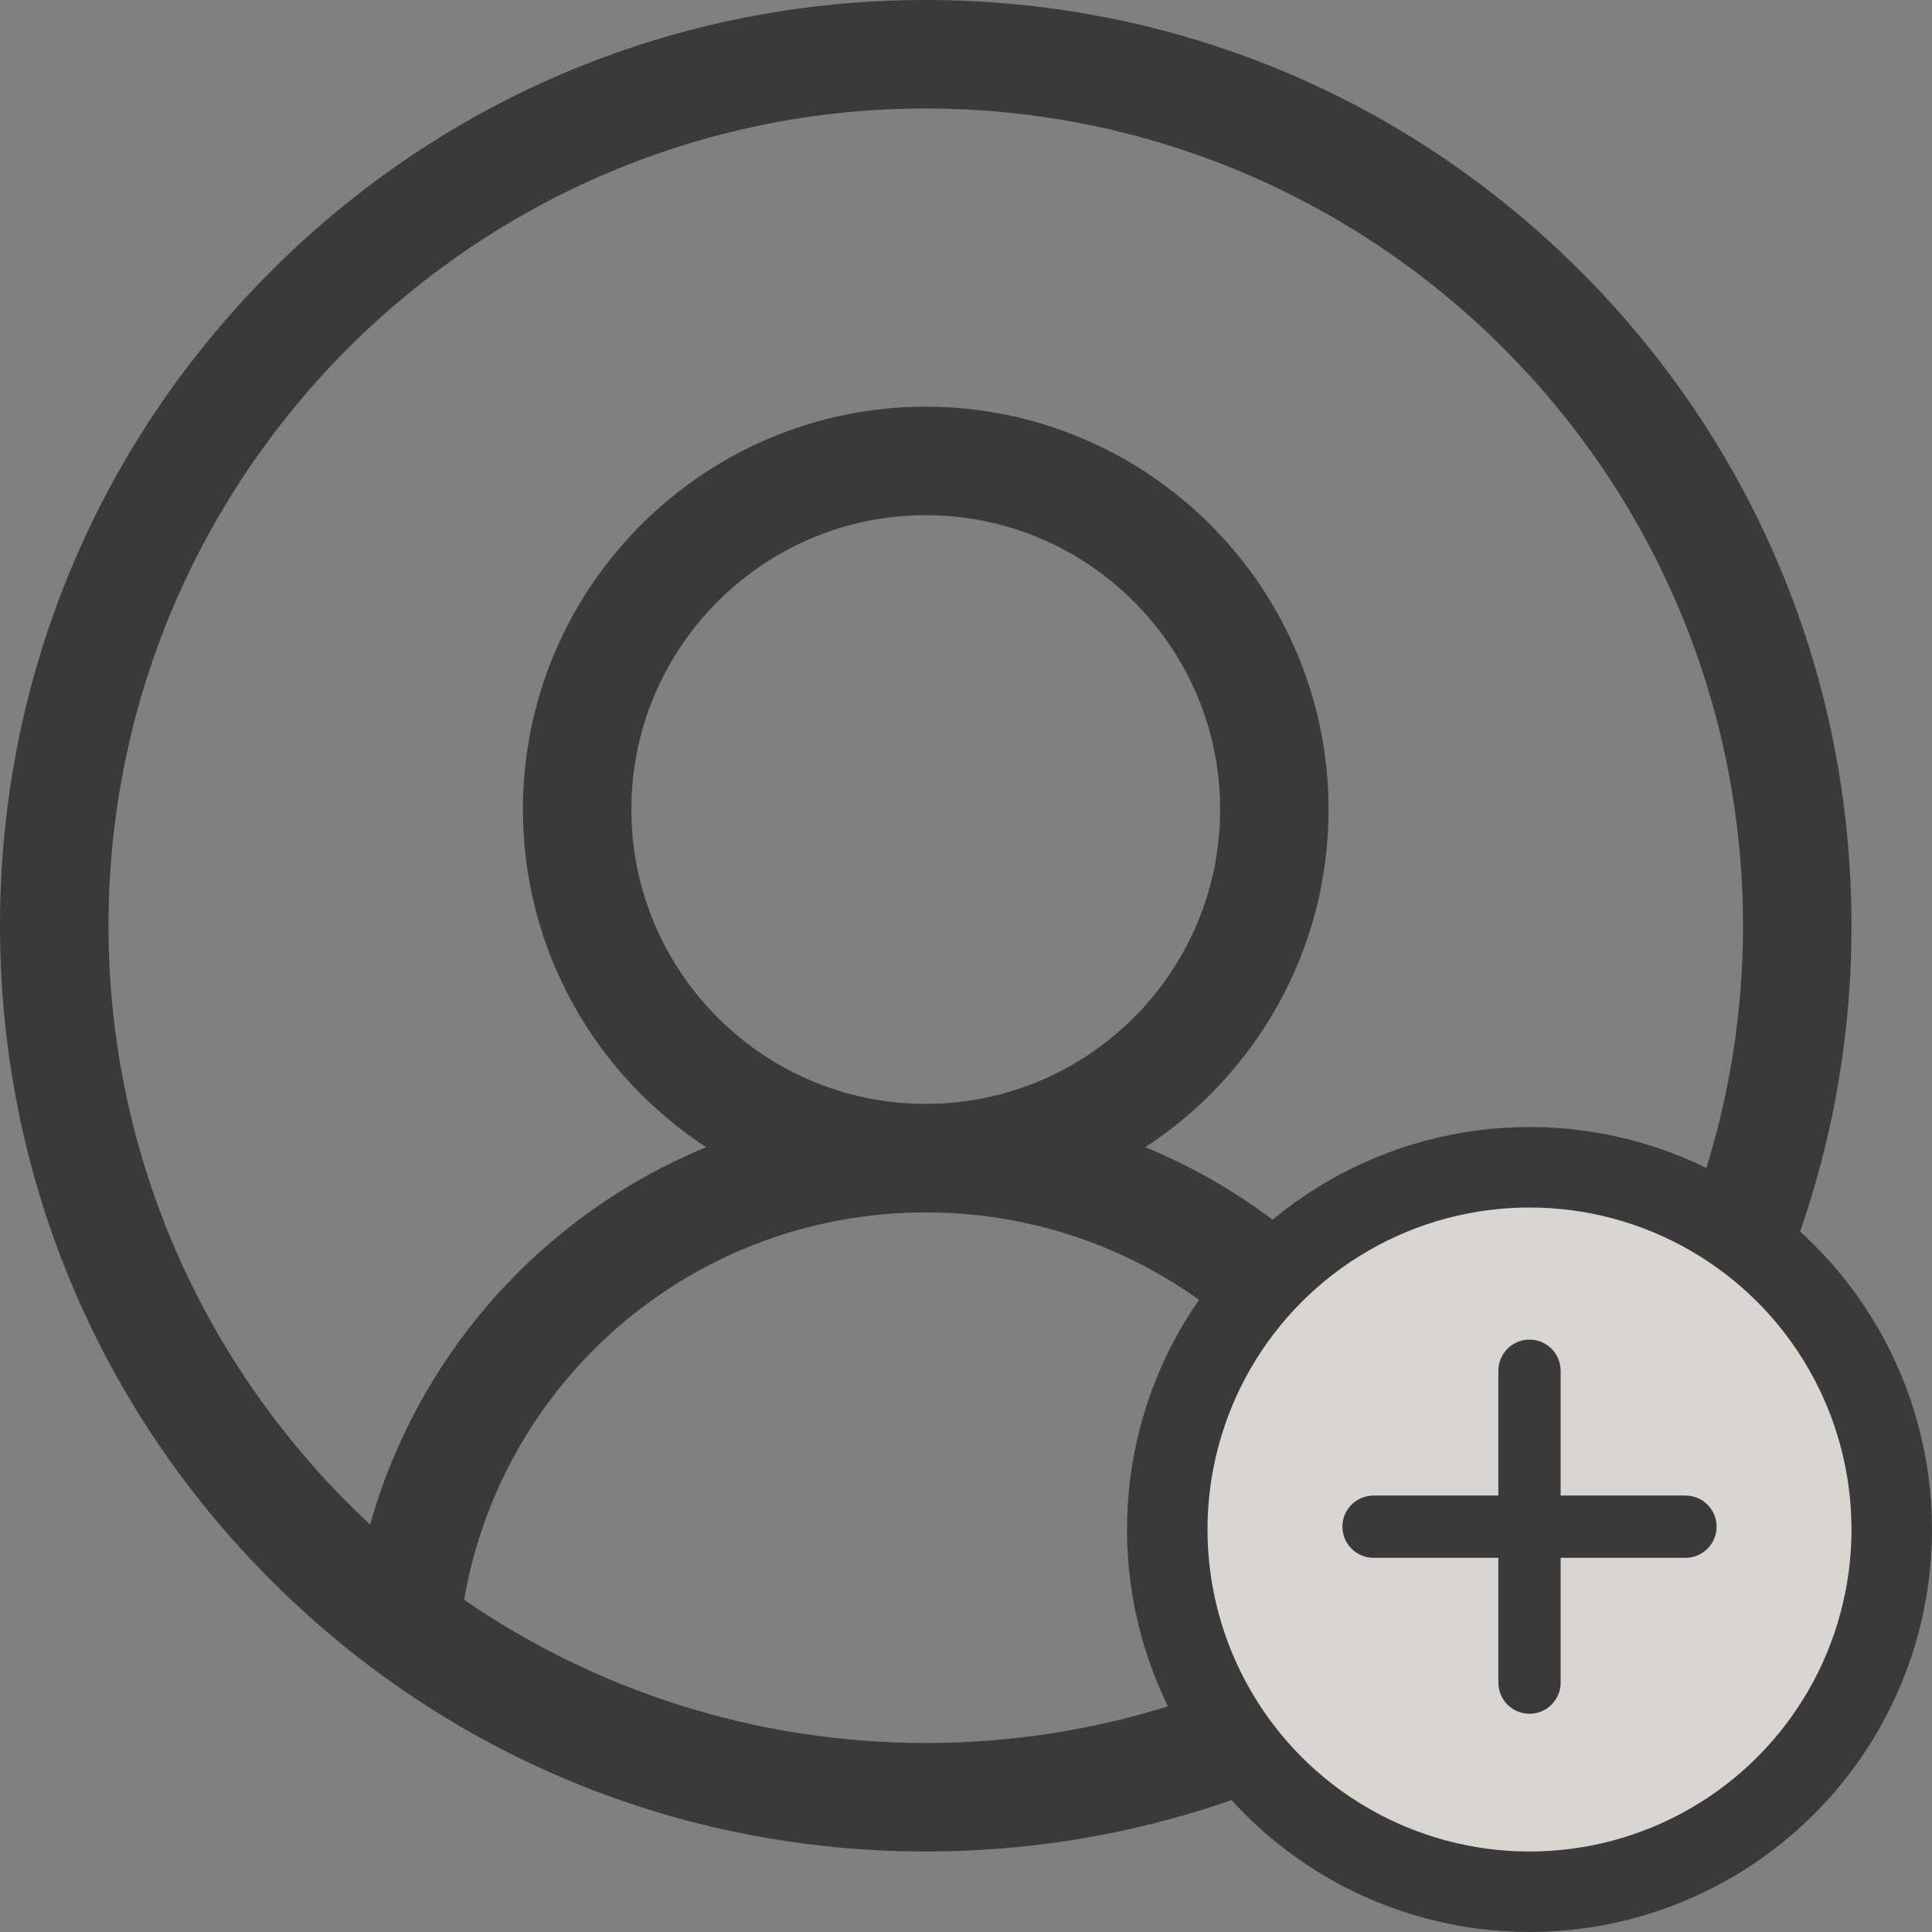 <svg width="24" height="24" viewBox="0 0 24 24" fill="none" xmlns="http://www.w3.org/2000/svg">
<rect x="0" y="0" width="24" height="24" fill="#808080" stroke="none"/>
<g opacity="0.7">
<path d="M19.632 3.368C17.46 1.196 14.572 0 11.5 0C8.428 0 5.54 1.196 3.368 3.368C1.196 5.54 0 8.428 0 11.5C0 14.572 1.196 17.46 3.368 19.632C5.54 21.804 8.428 23 11.5 23C14.572 23 17.46 21.804 19.632 19.632C21.804 17.46 23 14.572 23 11.5C23 8.428 21.804 5.54 19.632 3.368ZM5.765 19.873C6.246 17.104 8.646 15.061 11.5 15.061C14.354 15.061 16.754 17.104 17.235 19.873C15.602 20.995 13.626 21.652 11.5 21.652C9.374 21.652 7.398 20.995 5.765 19.873ZM7.843 10.056C7.843 8.04 9.484 6.4 11.5 6.4C13.516 6.4 15.157 8.04 15.157 10.056C15.157 12.073 13.516 13.713 11.5 13.713C9.484 13.713 7.843 12.073 7.843 10.056ZM18.402 18.938C18.039 17.649 17.319 16.479 16.309 15.565C15.69 15.005 14.985 14.562 14.227 14.251C15.597 13.357 16.504 11.811 16.504 10.056C16.504 7.297 14.259 5.052 11.5 5.052C8.741 5.052 6.496 7.297 6.496 10.056C6.496 11.811 7.403 13.357 8.773 14.251C8.015 14.562 7.31 15.005 6.691 15.565C5.681 16.479 4.961 17.649 4.598 18.938C2.6 17.083 1.348 14.435 1.348 11.5C1.348 5.902 5.902 1.348 11.5 1.348C17.098 1.348 21.652 5.902 21.652 11.5C21.652 14.435 20.4 17.083 18.402 18.938Z" fill="#1D1D1D"/>
<circle cx="19" cy="19" r="4.5" fill="#FFFBF5" stroke="#1D1D1D"/>
<path d="M20.936 18.578H19.387V17.029C19.387 16.815 19.214 16.641 19 16.641C18.786 16.641 18.613 16.815 18.613 17.029V18.578H17.064C16.849 18.578 16.676 18.751 16.676 18.965C16.676 19.179 16.849 19.352 17.064 19.352H18.613V20.902C18.613 21.115 18.786 21.289 19 21.289C19.214 21.289 19.387 21.115 19.387 20.902V19.352H20.936C21.151 19.352 21.324 19.179 21.324 18.965C21.324 18.751 21.151 18.578 20.936 18.578Z" fill="#1D1D1D"/>
</g>
</svg>
